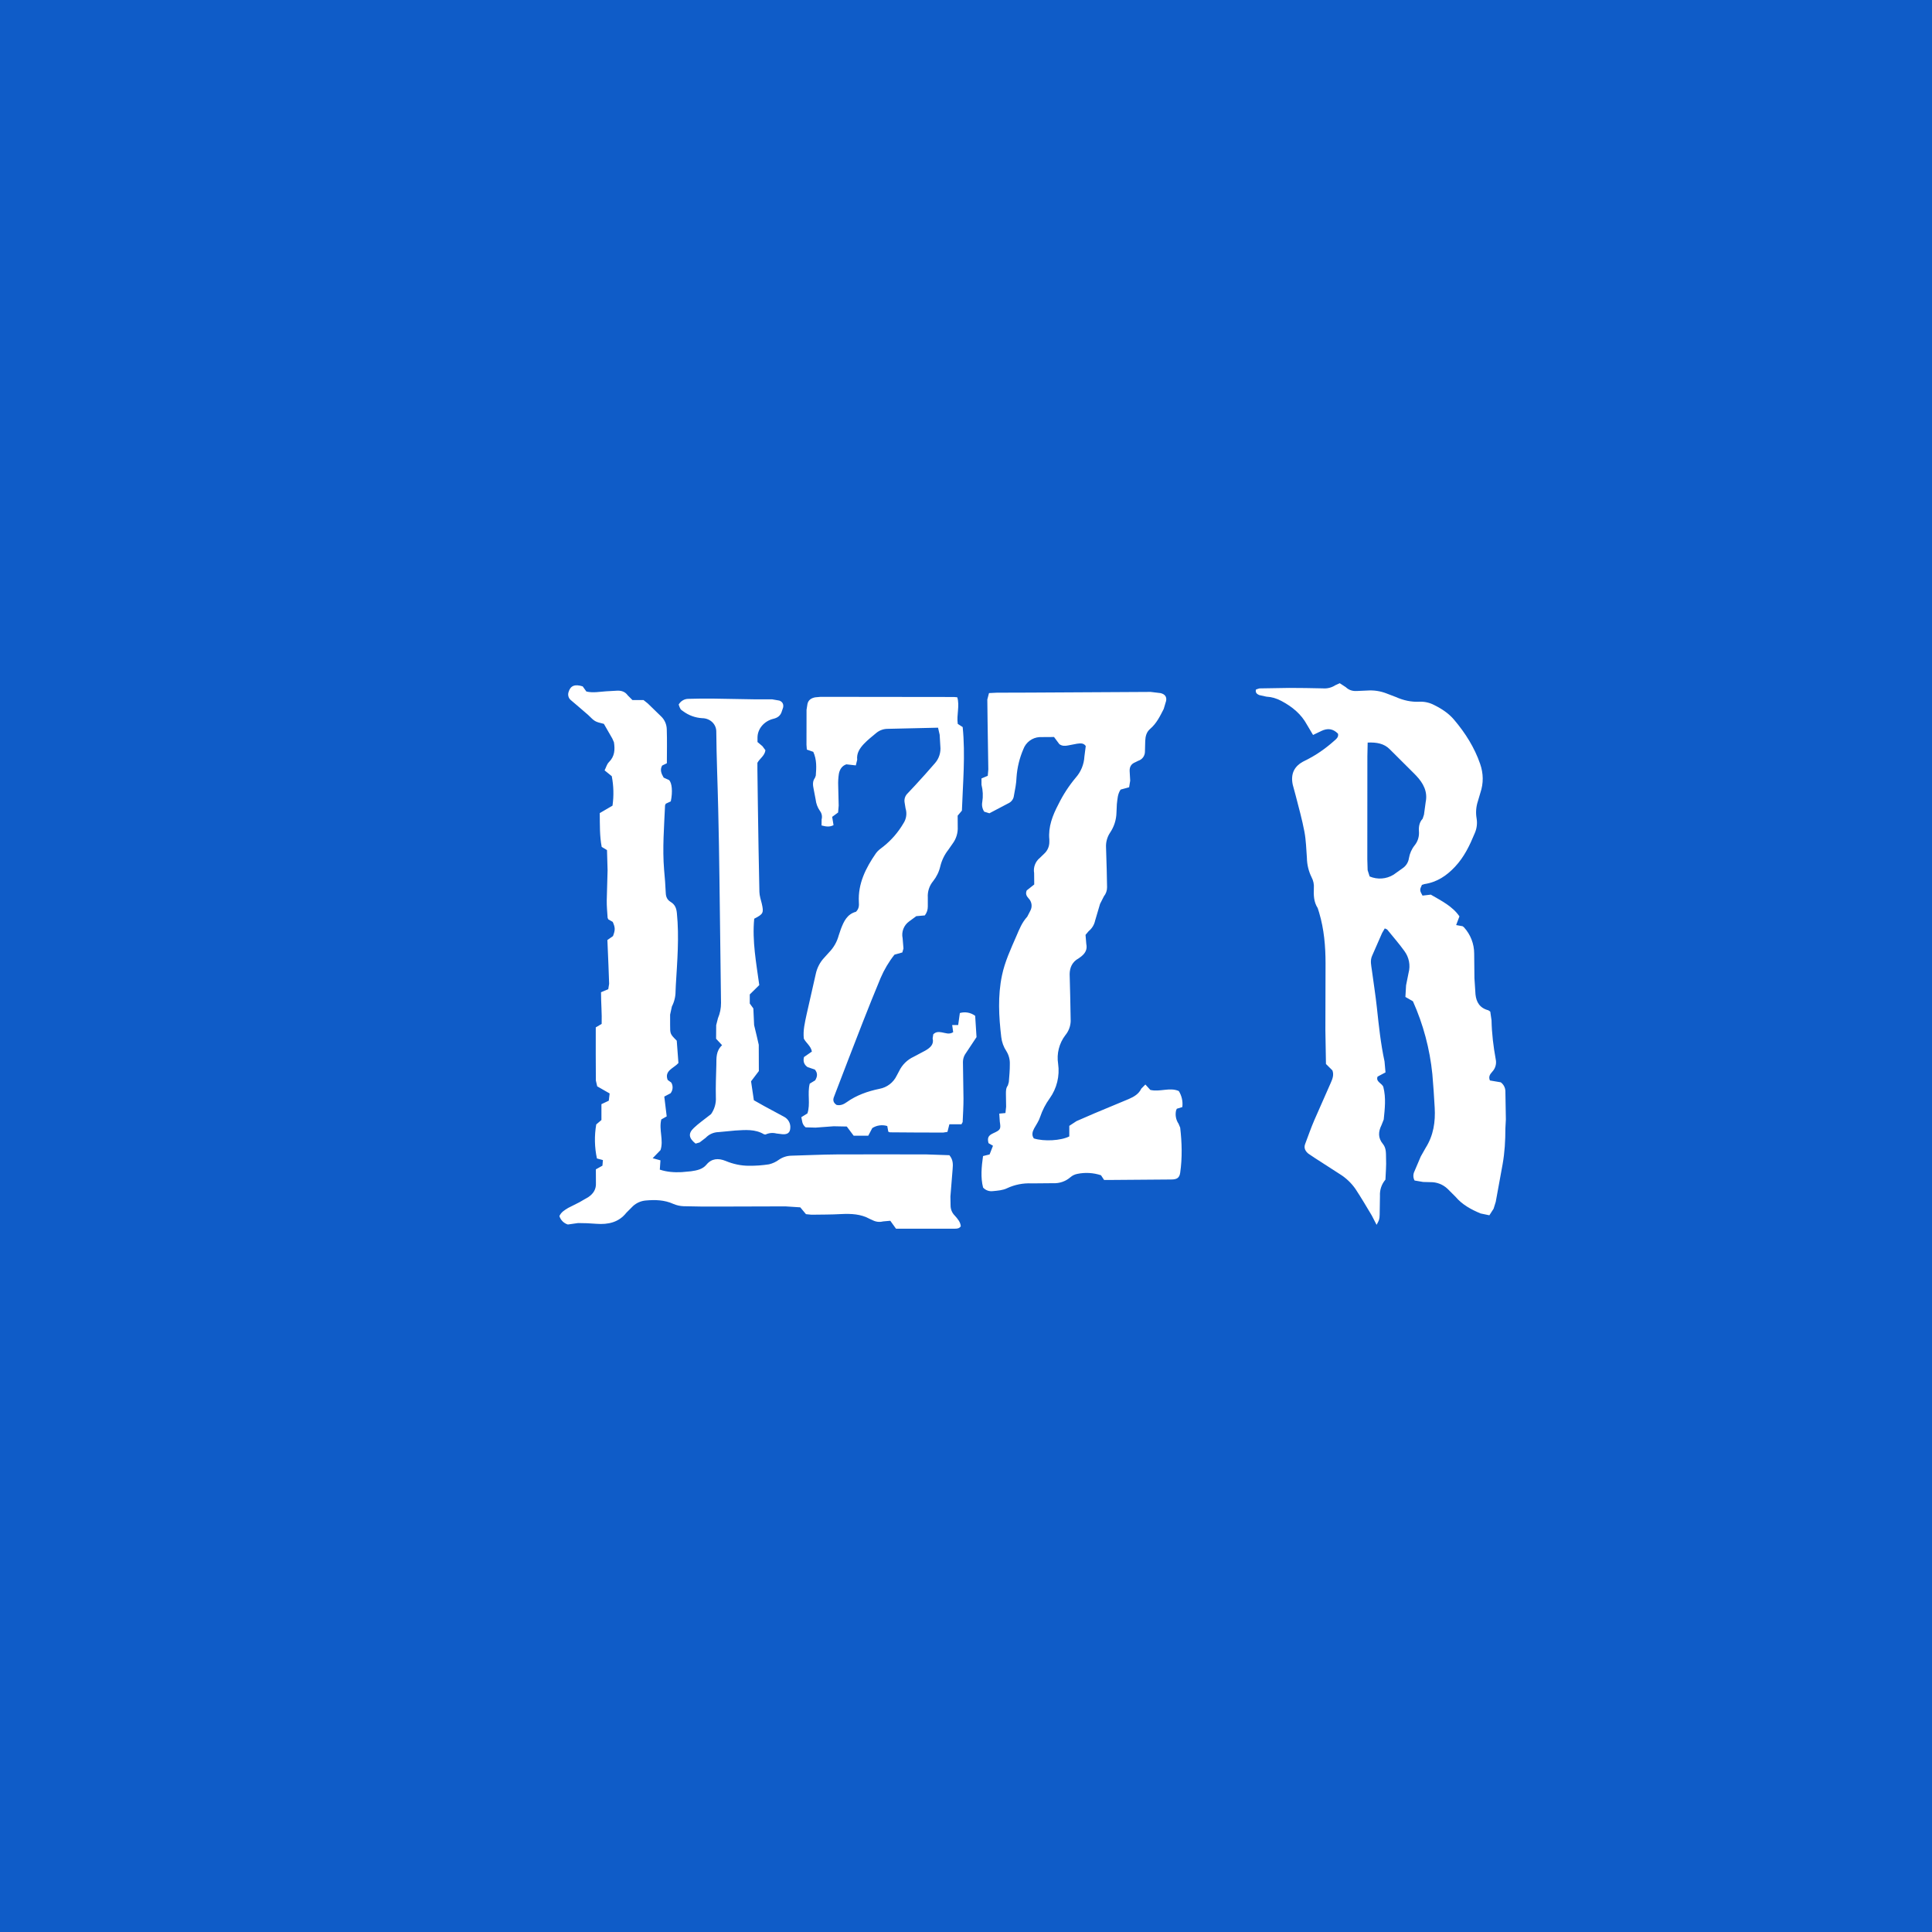 <svg width="60" height="60" viewBox="0 0 60 60" xmlns="http://www.w3.org/2000/svg" xmlns:xlink="http://www.w3.org/1999/xlink"><title>logo_name_blizzard</title><desc>Created with Sketch.</desc><defs><path id="a" d="M0 1.204h7.257v16.524h-7.257z"/><path id="c" d="M1.46.707h6.941v16.83h-6.941z"/><path id="e" d="M1.135.999h6.941v17.001h-6.941z"/></defs><g fill="none"><path fill="#0F5CC8" d="M0 0h60v60h-60z"/><g id="Clipped" transform="translate(10.5 20.294)"><mask id="b"><use xlink:href="#a"/></mask><path d="M4.5 3.012c-.33-.036-.635-.098-.924.031-.075.185-.093 2.678-.027 3.067h.387l.138-.191.267-.401c.083-.117.214-.192.357-.205l.322-.058c.088-.149.055-.29.033-.431l-.081-.486c.09-.117.138-.232.101-.349l-.15-.304c.03-.158.26-.225.173-.428l-.218-.01c-.189.015-.336-.027-.378-.236zm-1.612 13.075l.633-.153.165-.075.821-.639c.204-.151.321-.391.316-.645.017-.39.053-.78.189-1.159l.128-.453c.071-.236.06-.488-.03-.717l-.084-.21c-.12-.207-.099-.405.015-.609l.162-.339-.195-.214c-.123-.147-.18-.306-.117-.491l.098-.324c.067-.172.058-.365-.026-.529-.076-.147-.091-.318-.042-.476.056-.18-.019-.308-.17-.428-.336-.27-.661-.552-.993-.83-.048-.039-.083-.105-.18-.088l-.022.139-.045.952c.001.087-.016.174-.049.255-.074.154-.092.329-.05.495.038.203.06.405.027.612l-.053.441c-.074.108-.216.166-.248.312l.189.204.033 2.43-.267.341.086 1.688-.291.51zm-2.888-14.332l.025-.03c.102-.285.204-.315.547-.33l.293.018c.21.015.411-.01.615-.072.147-.045.314-.052.473-.058.726-.03 1.451-.063 2.175-.078.33-.007.657.023.984.032.159.004.285.054.36.186.097.18.262.263.477.294.591.09.855.471 1.008.935.05.153.054.32.072.482l.087.78c.045.411-.06.792-.282 1.151-.292.468-.598.927-.996 1.335-.105.105-.212.216-.184.396l.21.05.333.037c.207.033.285.135.247.32l-.06.198c-.065.234-.021.325.214.45l.072.036c.147.049.244.19.237.345l-.018.522-.064.726.002.15c-.003.13.058.225.189.288l.198.137c.057.855.024 1.702.045 2.527l-.06.085c-.2.157-.224.363-.204.582l.042.503c.028.33-.067.659-.267.922l-.168.24c-.176.24-.285.523-.316.819l-.083.423-.095.234-.563.237c-.372.173-.715.404-1.017.682-.175.169-.413.255-.655.237-.183-.013-.363.053-.494.181h-.189l-.182-.219h-.204l-.282.222c-.435-.064-.872-.027-1.313-.011-.244.005-.488-.004-.73-.026-.22-.018-.304-.067-.396-.201.016-.101.109-.112.195-.135l.276-.079c.162-.06.281-.201.312-.37.164-.756.244-1.528.238-2.301.011-.43-.017-.859-.083-1.284-.045-.263-.03-.534-.027-.803.003-.84.015-1.683.021-2.524 0-.102.039-.192.072-.288.087-.249.141-.501.038-.765-.042-.124-.064-.254-.065-.386-.014-.211-.016-.423-.004-.634.01-.141.055-.28.09-.42l.083-.27c.051-.234-.004-.345-.244-.48l-.02-.222.029-1.104.01-1.869v-.206l.188-.132c.06-.131.096-.26.002-.403l-.231-.01c-.339-.252-.724-.47-.963-.825v-.225z" id="Shape" fill="#fff" fill-rule="nonzero" mask="url(#b)"/></g><g id="Clipped" transform="translate(44.1 20.294)"><mask id="d"><use xlink:href="#c"/></mask><path d="M4.665 8.457c.143.126.165.291.162.463-.012.611-.022 1.223-.029 1.833l-.019 3.909.008.225c.009.074.022.149.12.18.102-.038.143-.117.183-.197.125-.251.253-.5.364-.755.051-.12.081-.249.087-.38.008-.233.073-.461.189-.663.238-.423.367-.867.364-1.347-.008-.786.024-1.572.032-2.358-.004-.185.06-.365.18-.505.107-.126.174-.282.191-.447.025-.168.08-.331.162-.48.065-.108.109-.228.13-.353.03-.234.045-.472.035-.708-.011-.272-.03-.545-.149-.806-.138-.336-.355-.634-.633-.867l-.24-.26c-.204-.252-.516-.393-.84-.38h-.42c-.075 0-.154-.005-.229.095l-.003.47c.006.655.015 1.309.016 1.963 0 .201.044.4.129.582.117.247.198.506.21.783zm-2.52-7.752c.147.034.284.088.416.157l.222.03c.1.015.212.02.303.058.312.135.637.251.885.486l.195.102c.198.058.397.113.6.159l.207-.004.327.009c.178.033.351.081.525.128l.186.081c.125.098.282.148.441.139.222-.006.436.078.594.234.099.095.216.175.333.253.139.087.243.22.294.375l.079.252c.06.146.112.296.194.43.095.142.148.308.154.478l.012.71.027.54.054.16c.15.195.175.417.188.642.033.442.025.886-.024 1.326-.012.113-.057.221-.129.309-.095.113-.142.258-.132.405l.043.652c.013.197-.047.392-.169.547l-.136.138c-.132.074-.219.209-.232.36-.036.285-.087.57-.087.855 0 .655.027 1.309.042 1.963l.003.449c.001.158-.043.313-.128.447-.054.105-.083.222-.084.341-.015.243-.008.486-.012.729.007.127-.03.253-.105.355-.042.056-.045.139-.054.21-.045.279-.062.561-.129.834-.147.595-.567.97-1.231 1.119-.196.045-.394.08-.594.105-.172.023-.33.057-.439.191h-.143c-.236-.219-.525-.21-.744-.006l-.549.075h-.329l-.075-.128.145-.136c.142-.103.248-.249.303-.416l.052-.142c.138-.273.093-.534-.062-.788-.06-.098-.141-.192-.048-.315.201-.115.521-.081.624-.36-.179-.102-.228-.26-.27-.428-.024-.093-.066-.18-.126-.255-.216-.261-.231-.555-.189-.856l.126-.852.107-.78c.047-.262-.012-.533-.165-.752l-.253-.39c-.134-.199-.198-.438-.18-.678l-.006-.55-.192-.123-.012-.521.006-.543c.006-.113-.021-.226-.078-.324l-.033-.199-.015-.879-.015-.147c-.075-.162-.063-.33-.065-.498-.009-.573-.019-1.146-.022-1.721l.021-.726.168-.105.01-.072-.038-.708.027-.165c.158-.303.11-.619.072-.934-.015-.123-.1-.215-.208-.292-.283-.201-.563-.408-.839-.62-.12-.09-.219-.204-.33-.31l.055-.113h.631z" id="Shape" fill="#fff" fill-rule="nonzero" mask="url(#d)"/></g><path d="M42.474 23.061l-.009.429-.002 3.195.01.339.062.195c.242.103.518.083.742-.054l.278-.198c.11-.072.183-.188.201-.318.025-.145.085-.281.177-.396.088-.109.136-.245.135-.386-.011-.156-.008-.311.114-.442l.041-.126.053-.39c.066-.322-.072-.585-.297-.822l-.055-.057-.768-.765c-.172-.172-.396-.216-.681-.204m-1.095 10.182l-.201-.2-.018-1.047.005-2.076c0-.531-.045-1.059-.198-1.575l-.045-.143c-.126-.195-.128-.405-.12-.616.01-.12-.015-.239-.072-.345-.092-.187-.141-.392-.144-.6-.02-.271-.027-.549-.078-.817-.071-.375-.174-.741-.269-1.112l-.093-.345c-.069-.333.041-.581.37-.739.34-.165.642-.375.915-.619.068-.06.148-.12.12-.225-.151-.151-.315-.18-.519-.082l-.255.123-.192-.323c-.174-.321-.45-.552-.785-.73-.146-.081-.308-.128-.474-.137l-.221-.049c-.07-.03-.129-.076-.099-.174l.105-.033.921-.015c.348 0 .698.006 1.047.014.138.012.276-.023.392-.099l.135-.061.188.123c.095.09.206.125.336.119l.336-.015c.201-.014.403.017.591.09l.29.111c.237.105.481.162.747.146.153-.004.305.031.441.102.242.119.459.264.624.461.352.415.633.865.806 1.365.105.303.109.6.009.9l-.08.27c-.054.167-.068.345-.039.519.029.161.008.327-.06.476-.153.37-.323.729-.611 1.035-.254.27-.55.477-.953.537l-.072.023c-.075.153-.072.175.017.334l.258-.03c.321.188.675.36.889.675l-.102.27.2.036.045.036c.203.223.315.513.315.814l.008.765.033.504c.025.232.126.42.4.492l.059.042.039.27c.008.405.057.809.13 1.209.031.137-.009.281-.105.384-.063.072-.13.15-.075.274l.336.057c.089.065.142.168.144.277l.015.876-.015.28c0 .375-.021.747-.087 1.117l-.212 1.161-.067.215-.131.204-.273-.057c-.3-.124-.576-.277-.78-.52l-.252-.251c-.142-.132-.329-.204-.522-.201l-.231-.006-.265-.045c-.047-.085-.05-.188-.008-.276l.2-.47.151-.267c.246-.39.306-.81.282-1.246-.019-.349-.043-.697-.073-1.046-.079-.781-.282-1.544-.603-2.261l-.234-.135.021-.361.077-.384c.064-.235.016-.487-.131-.683-.165-.23-.355-.445-.535-.668l-.072-.033-.084.144-.312.712c-.065.149-.024.296-.005.443.052.39.114.778.156 1.168.06.558.118 1.114.237 1.665l.03.34-.246.131c-.066.165.147.207.18.327.085.334.045.67.011 1.005l-.069.174c-.1.201-.114.396.042.584.111.135.094.298.099.45.011.224-.011.447-.019.66-.12.14-.18.321-.17.505l-.009.579c-.004.147-.015.175-.096.319l-.15-.291c-.165-.276-.327-.552-.503-.819-.128-.185-.293-.343-.484-.462l-.78-.503-.201-.135c-.099-.081-.147-.18-.1-.301.094-.248.18-.498.285-.741l.513-1.164c.055-.123.099-.248.048-.38" id="Shape" fill="#fff" fill-rule="nonzero"/><g transform="translate(32.34 20.294)"><mask id="f"><use xlink:href="#e"/></mask><path d="M4.26 7.641l.03.33c.043.201.061.393-.074.576l-.043.16-.021 1.12.015.131c.357-.005.708-.056 1.05.061l.108.135.015-.018.559.345.32-.018c.033-.79.03-1.559.004-2.313l-.151-.081-.046-.765-.162-.03-.149-.165-.112-.009c-.198.03-.317-.06-.397-.207l-.09-.149-.221-.337c-.103.273-.075.528-.087.724l-.245.471-.301.037m-1.86 1.416l.24-.082c-.021-.123-.153-.084-.228-.165-.054-.13-.05-.294-.055-.453-.008-.135.015-.274.036-.41.02-.148.092-.284.202-.384.204-.188.246-.411.189-.657-.025-.101-.012-.208.038-.3l.102-.079c.195-.081.237-.234.248-.402l.014-.449c.006-.117.015-.237.045-.351.046-.203.154-.385.311-.522.129-.108.179-.236.12-.388-.054-.144-.011-.266.083-.386.07-.091.128-.191.171-.297.072-.191.171-.369.291-.537l.135-.21c.083-.121.109-.273.071-.415l-.015-.129c-.021-.159.051-.279.198-.365l.143-.08c.192-.096.273-.24.24-.435l-.024-.168c-.027-.262.267-.463.543-.372.105.033.183.095.201.198l.032.24c-.014.23.081.426.222.61l.304.405c.084.12.159.248.15.399-.03.53.15 1.02.349 1.506.108.263.21.527.297.795.053.168.072.345.099.516.04.27.153.516.255.765l.176.121-.03.222c-.069.162-.038.349.079.48.197.231.24.495.216.776-.04.482-.015.962.108 1.431.074.27.111.54.112.813.009.936.006 1.872.009 2.806-.004.1-.039.196-.099.276-.174.272-.296.574-.359.891l-.033.165c-.014.118-.086.222-.191.277-.129.069-.169.175-.162.303l.02.354c.011.164-.026.328-.107.471l-.236.457c-.078.138-.11.297-.093.454.024.156.008.3-.147.39-.124.25.062.525-.109.765-.132.081-.29.108-.441.076-.034-.107-.044-.219-.03-.33.06-.413.012-.809-.18-1.19l-.108-.262c-.087-.175-.123-.371-.102-.566.045-.307-.086-.531-.369-.699l-.275-.202c-.126-.093-.182-.254-.141-.405.045-.188.138-.361.27-.502.252-.274.444-.598.563-.951.054-.147.093-.3.127-.45.056-.245-.034-.443-.255-.593l-.099-.069c-.487-.319-1.035-.537-1.593-.78l-.134.181.072.129c.06.078.066.162.051.251l-.045.258c-.03.171.034.305.193.405l.309.203c.091.248-.124.457-.364.477-.132.011-.267.015-.397-.005-.427-.074-.866-.015-1.259.168l-.6.265c-.147.072-.314.092-.474.057l-.105-.174c-.027-.115-.04-.232-.04-.349-.003-.108.054-.192.161-.246l.091-.045c.195-.084.284-.214.249-.408l-.002-.057c-.012-.255.027-.313.285-.415.115-.045.237-.082.28-.228-.071-.236-.038-.488 0-.743l-.007-.315-.027-.298c-.004-.086.015-.164.09-.221.113-.084.138-.198.135-.321l-.01-.299.022-.201" id="Shape" fill="#fff" fill-rule="nonzero" mask="url(#f)"/></g><path d="M20.271 35.97l.24.065-.02.289c.221.074.447.089.677.078l.293-.027c.18-.026.357-.06.477-.204.159-.195.37-.21.597-.117.231.096.473.15.727.15.208.002.416-.013.621-.045.112-.027.217-.076.309-.144.113-.078.247-.121.384-.124.468-.012.936-.036 1.402-.039.938-.005 1.87-.002 2.806 0l.7.024c.119.142.113.283.101.427l-.069.855.005.282c0 .116.046.227.128.309.09.1.18.204.189.334-.05.075-.126.075-.191.075h-1.821l-.177-.246-.224.02c-.108.028-.223.015-.322-.036l-.093-.042c-.274-.153-.578-.165-.888-.15-.306.018-.613.015-.921.02l-.171-.017-.177-.212-.462-.03-2.115.006c-.349 0-.699 0-1.048-.011-.11-.004-.217-.029-.318-.072-.276-.125-.567-.132-.86-.105-.145.013-.282.073-.39.171l-.208.209c-.231.293-.555.373-.936.343-.188-.016-.376-.023-.564-.023l-.317.045c-.126-.039-.224-.137-.262-.262.054-.123.165-.189.276-.255l.345-.174.28-.162c.16-.108.243-.251.233-.435l-.002-.425.204-.114.015-.174-.186-.05c-.075-.348-.082-.707-.021-1.057l.161-.137v-.492l.228-.108.027-.225-.386-.221-.042-.181c-.006-.549-.003-1.096-.003-1.65l.183-.108c.011-.318-.02-.649-.02-.983l.225-.095.027-.168-.021-.579-.033-.78.174-.122c.072-.192.072-.261-.008-.441l-.137-.078-.022-.049c-.011-.18-.03-.36-.027-.54l.026-.936-.018-.627-.165-.099c-.065-.339-.056-.687-.06-1.05l.396-.231c.043-.304.036-.613-.023-.915l-.223-.181c.048-.093.07-.192.135-.256.184-.183.189-.393.156-.615l-.051-.117-.262-.456c-.285-.069-.28-.072-.491-.279l-.345-.297-.198-.168c-.068-.061-.092-.157-.063-.243.057-.197.192-.255.439-.177l.114.159c.201.049.405.008.613-.006l.354-.02c.135-.003.242.039.318.146l.145.145h.344l.132.105.411.399c.113.106.178.254.18.409.012.348.003.696.003 1.05l-.147.072c-.075.132-.024.254.048.375l.165.074c.093.084.119.364.056.663l-.156.073-.022.049c-.029.668-.085 1.334-.03 2 .023.243.042.486.052.727.005.116.045.209.15.273.141.084.18.201.195.349.075.748.011 1.494-.033 2.241l-.008.188c0 .163-.039.324-.114.47l-.055.252v.318c0 .282-.003.282.206.492l.052.694c-.142.162-.445.234-.334.525l.111.081c.063.104.055.237-.021.333l-.195.103.075.615-.168.095c-.081.322.079.642-.024.952l-.243.251m11.616-8.316l.233-.184-.003-.352c-.032-.179.038-.362.18-.476l.127-.123c.107-.094.167-.231.165-.373v-.075c-.038-.39.101-.748.284-1.095.145-.295.325-.571.535-.822.162-.182.257-.414.27-.657l.042-.327c-.072-.104-.175-.081-.268-.072l-.287.055c-.09.018-.18.02-.265-.041l-.165-.222-.45.003c-.227.014-.424.161-.503.375-.119.276-.191.571-.212.871-.006.192-.045.383-.081.573-.01.092-.063.173-.142.221l-.62.326-.16-.05c-.059-.088-.081-.195-.061-.299.029-.179.021-.363-.024-.538v-.195l.195-.082.017-.2-.023-1.495-.008-.674.052-.2.243-.012 1.006-.003 3.771-.021.309.037c.136.033.195.116.172.24l-.075.252c-.112.219-.219.445-.42.618-.12.102-.148.237-.154.376l-.009.336c-.001.128-.085.241-.207.279l-.091.045c-.133.053-.181.147-.177.272l.017.3-.033.206-.264.072c-.097.141-.097.3-.117.452l-.012.262c-.005.222-.073.437-.197.621-.092.138-.137.301-.127.466l.021.692.011.541c0 .102-.034.201-.098.28l-.12.236-.154.522c-.027.127-.097.241-.198.323l-.099.117.024.285c.035.159-.026.28-.154.383l-.081.06c-.207.112-.279.291-.282.492l.018.711.014.747c-.005.16-.063.313-.165.437-.194.253-.275.575-.225.889.054.379-.04.764-.263 1.075-.127.175-.226.368-.295.573-.038.124-.12.24-.184.355-.057.105-.086.21-.012.315.315.098.84.071 1.101-.063v-.328l.224-.147.563-.244 1.062-.443c.165-.071.312-.16.387-.322l.127-.128.153.168c.299.071.603-.09.885.035.092.149.131.324.109.498l-.171.052-.023.053c-.032.143-.004.293.078.414l.05.12c.054.467.067.933 0 1.4-.024.159-.099.21-.281.21l-1.928.015h-.154l-.097-.147c-.237-.078-.491-.093-.735-.042-.08.015-.155.051-.216.105-.147.127-.337.193-.531.184l-.669.006c-.263-.013-.526.038-.765.15-.126.063-.292.077-.442.09-.113.015-.226-.026-.303-.11-.081-.312-.049-.643-.002-.979l.204-.05.105-.27-.139-.081c-.041-.163-.008-.236.142-.305.237-.108.244-.129.209-.363l-.017-.249.192-.018.021-.195-.006-.393c0-.093-.003-.186.06-.269l.03-.105c.015-.189.033-.375.031-.561.005-.139-.032-.277-.105-.396-.088-.132-.143-.282-.161-.44-.076-.64-.111-1.281.023-1.918.088-.423.274-.822.448-1.221.09-.209.171-.42.336-.599l.096-.186c.069-.127.046-.283-.056-.386-.058-.066-.104-.135-.055-.247M29.13 22.599l-1.572.036c-.124.002-.244.046-.34.124-.132.11-.27.218-.387.341-.131.139-.234.294-.21.495l-.043.175-.293-.033c-.137.045-.207.16-.233.293-.019.123-.026.248-.021.372l.015.616-.018.215-.184.135.042.258c-.132.067-.242.042-.372.009l.002-.186c.025-.092.006-.191-.053-.267-.073-.104-.118-.225-.132-.351l-.063-.33c-.025-.12-.039-.236.041-.344l.026-.07c.02-.247.033-.495-.078-.738l-.2-.07-.011-.15.002-1.086.029-.183c.027-.119.114-.18.241-.204l.166-.015c1.383 0 2.766.002 4.146.005l.099.009c.081.271-.027.543.015.826l.153.099c.087.872.006 1.736-.024 2.595l-.132.156.002.34c.011.191-.046.38-.161.532l-.133.191c-.118.151-.202.324-.247.51-.039.168-.115.325-.222.46-.119.142-.178.325-.166.51v.279c.001.1-.032.197-.093.276l-.264.023-.225.165c-.164.119-.243.324-.2.522l.026.317-.035.123-.244.069c-.176.222-.321.467-.432.727-.189.454-.373.912-.552 1.369-.288.735-.569 1.47-.851 2.205l-.04.106c-.048.107-.024.195.078.26.129.027.231-.027.315-.087.3-.214.645-.337 1.017-.414.234-.043.433-.196.535-.411l.072-.135c.094-.198.255-.357.454-.449l.36-.191c.153-.089.276-.192.229-.381l.02-.126c.087-.086.172-.075.267-.06.111.018.227.075.351-.006l-.031-.222h.186l.052-.372c.163-.048.34-.016.476.087l.042.66-.359.541c-.041.07-.062.15-.063.231l.017 1.14c0 .243-.015.486-.026.727l-.037.068h-.375l-.06.237-.133.021c-.551 0-1.103-.003-1.655-.008l-.049-.019-.032-.176c-.157-.048-.327-.025-.465.063l-.125.237h-.454l-.213-.285-.408-.008-.563.042-.308-.009c-.12-.1-.105-.21-.133-.315l.189-.117c.1-.293-.008-.611.072-.925l.169-.102c.064-.108.09-.218-.011-.336l-.225-.075c-.111-.078-.144-.178-.112-.312l.246-.171c-.03-.171-.18-.266-.25-.401-.03-.255.034-.507.087-.758l.282-1.245c.04-.194.133-.374.27-.517l.145-.161c.144-.147.247-.329.3-.528l.066-.195c.09-.234.191-.462.47-.537.098-.099.095-.198.089-.299-.032-.567.211-1.059.535-1.524.06-.082.151-.147.235-.21.245-.197.452-.437.611-.708.093-.138.119-.311.069-.47l-.03-.184c-.017-.102.016-.205.09-.277l.242-.258c.206-.225.414-.453.613-.686.127-.145.186-.337.165-.528l-.021-.354-.051-.222m-8.055-.712c.061-.112.18-.182.308-.18.258-.009.516-.009.774-.007l1.275.022h.546l.224.039c.101.036.139.12.117.216l-.048.142c-.039.11-.119.174-.247.206-.296.07-.501.315-.5.588v.135l.153.129.093.126c-.022.173-.175.255-.249.39v.216l.014 1.065c.014.91.027 1.821.048 2.73.003.12.045.245.075.366.064.284.046.321-.236.465-.067.69.063 1.374.157 2.061l-.295.291v.282l.111.153.024.517.082.342.062.27.003.815-.242.319.087.588.33.186.609.328c.13.068.206.207.192.352-.008.141-.085.2-.243.189l-.188-.023c-.113-.029-.233-.018-.339.033l-.046-.008c-.276-.166-.585-.135-.891-.117l-.52.049c-.151.003-.295.066-.399.176l-.189.145-.126.036c-.213-.17-.236-.315-.054-.486.141-.135.308-.251.534-.429.108-.153.161-.338.15-.525-.009-.334.006-.67.015-1.008.003-.212-.015-.428.178-.608l-.186-.2.003-.422.055-.216c.064-.15.096-.311.095-.474-.015-1.266-.03-2.532-.048-3.797-.009-.736-.021-1.471-.039-2.206-.018-.81-.054-1.62-.06-2.43-.003-.233-.197-.408-.437-.411-.214-.012-.42-.087-.592-.215-.087-.057-.09-.067-.14-.21" fill="#fff" fill-rule="nonzero"/></g></svg>